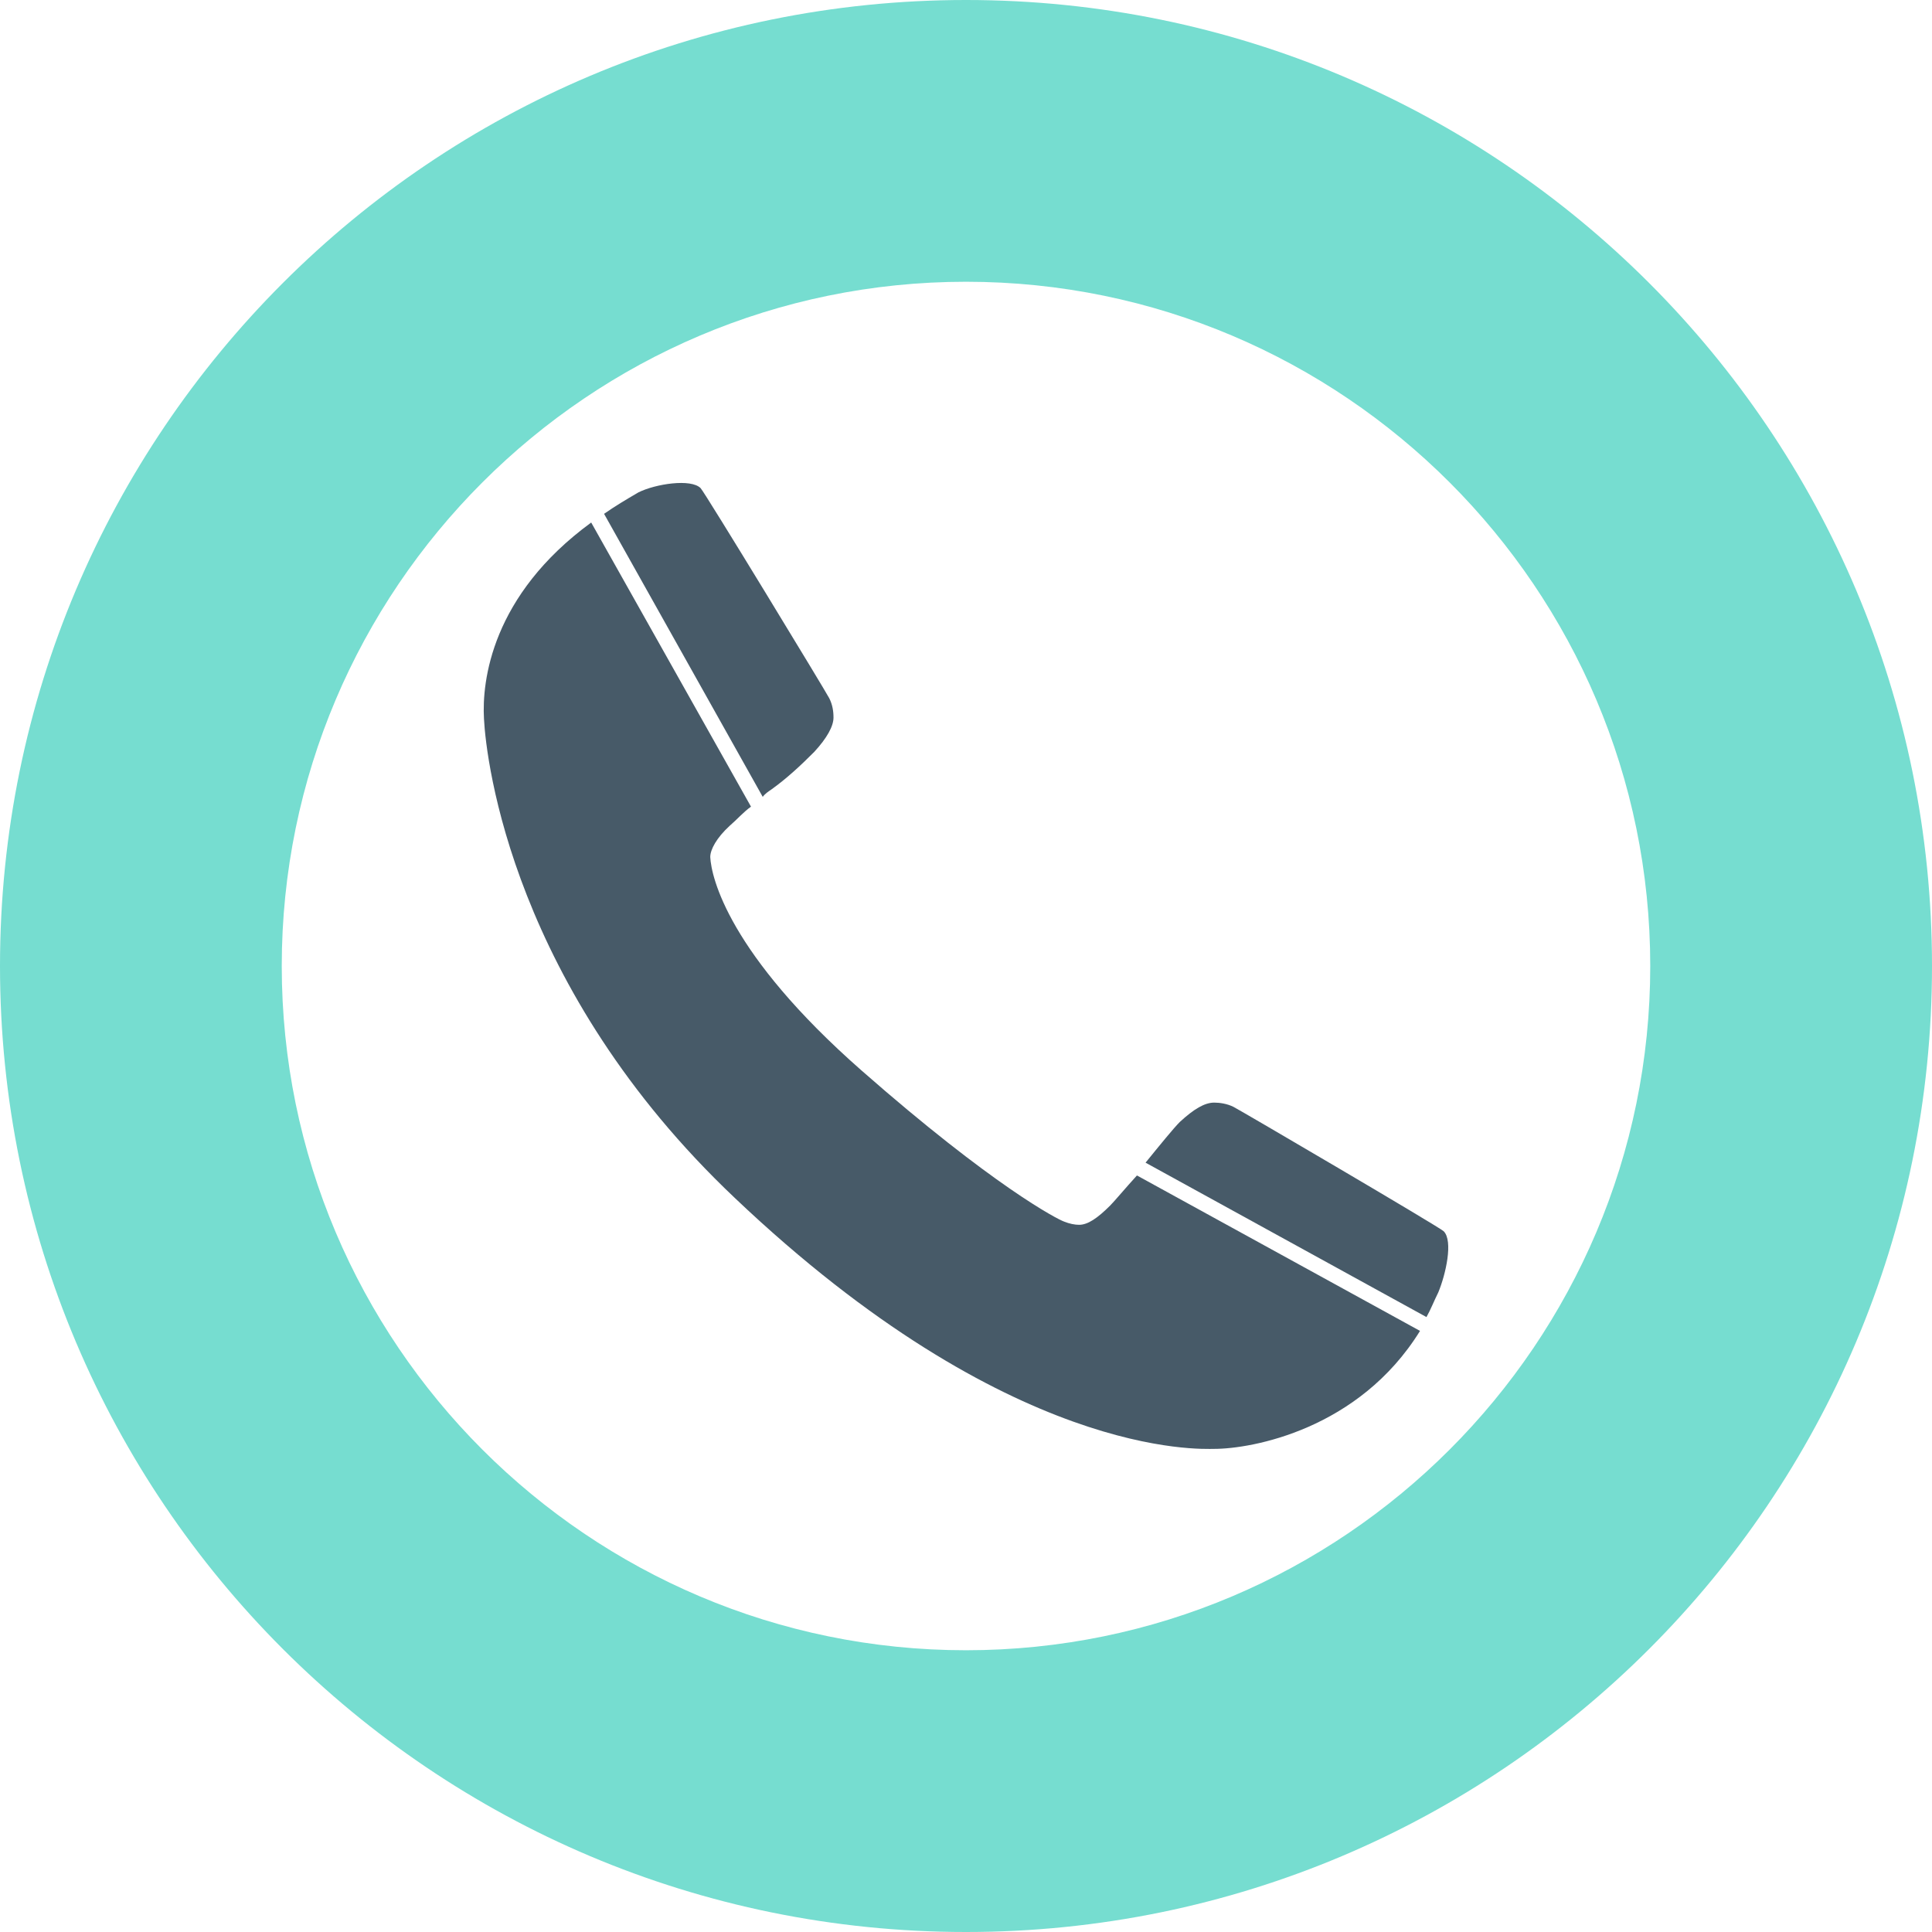 <?xml version="1.0" encoding="utf-8"?>
<!-- Generator: Adobe Illustrator 16.0.4, SVG Export Plug-In . SVG Version: 6.00 Build 0)  -->
<!DOCTYPE svg PUBLIC "-//W3C//DTD SVG 1.1//EN" "http://www.w3.org/Graphics/SVG/1.1/DTD/svg11.dtd">
<svg version="1.1" id="Ebene_3_Kopie" xmlns="http://www.w3.org/2000/svg" xmlns:xlink="http://www.w3.org/1999/xlink" x="0px"
	 y="0px" width="48px" height="48px" viewBox="0 0 48 48" enable-background="new 0 0 48 48" xml:space="preserve">
<path fill="#76DDD0" d="M24,7c9.374,0,17,7.626,17,17s-7.626,17-17,17S7,33.374,7,24S14.626,7,24,7 M24,0C10.745,0,0,10.745,0,24
	s10.745,24,24,24s24-10.745,24-24S37.255,0,24,0L24,0z"/>
<path fill="#475A68" d="M27.582,29.951c-0.319,0.319-0.559,0.479-0.772,0.479c-0.106,0-0.24-0.026-0.373-0.08
	c-0.16-0.054-1.759-0.879-5.035-3.756c-3.303-2.903-3.73-4.796-3.756-5.301c0-0.187,0.159-0.479,0.479-0.773
	c0.186-0.16,0.346-0.346,0.533-0.479l-3.97-7.059c-2.478,1.812-2.717,3.941-2.664,4.875c0.054,1.064,0.719,6.687,6.233,11.907
	c6.847,6.5,11.589,6.233,11.908,6.233c0.933,0,3.597-0.479,5.115-2.931l-7.033-3.862C27.956,29.523,27.689,29.844,27.582,29.951z"/>
<path fill="#475A68" d="M19.165,19.614c0.373-0.267,0.719-0.586,1.064-0.933c0.32-0.347,0.479-0.64,0.479-0.854
	c0-0.16-0.025-0.319-0.105-0.479s-3.091-5.114-3.197-5.221c-0.239-0.24-1.118-0.106-1.544,0.106
	c-0.32,0.186-0.586,0.346-0.854,0.533l3.942,7.032C19.005,19.722,19.085,19.668,19.165,19.614z"/>
<path fill="#475A68" d="M35.868,30.59c-0.106-0.105-5.062-3.01-5.222-3.09c-0.159-0.08-0.346-0.106-0.479-0.106
	c-0.239,0-0.506,0.16-0.853,0.479c-0.16,0.16-0.506,0.586-0.853,1.013l6.979,3.836c0.106-0.186,0.187-0.399,0.294-0.613
	C35.922,31.655,36.107,30.83,35.868,30.59z"/>
</svg>
